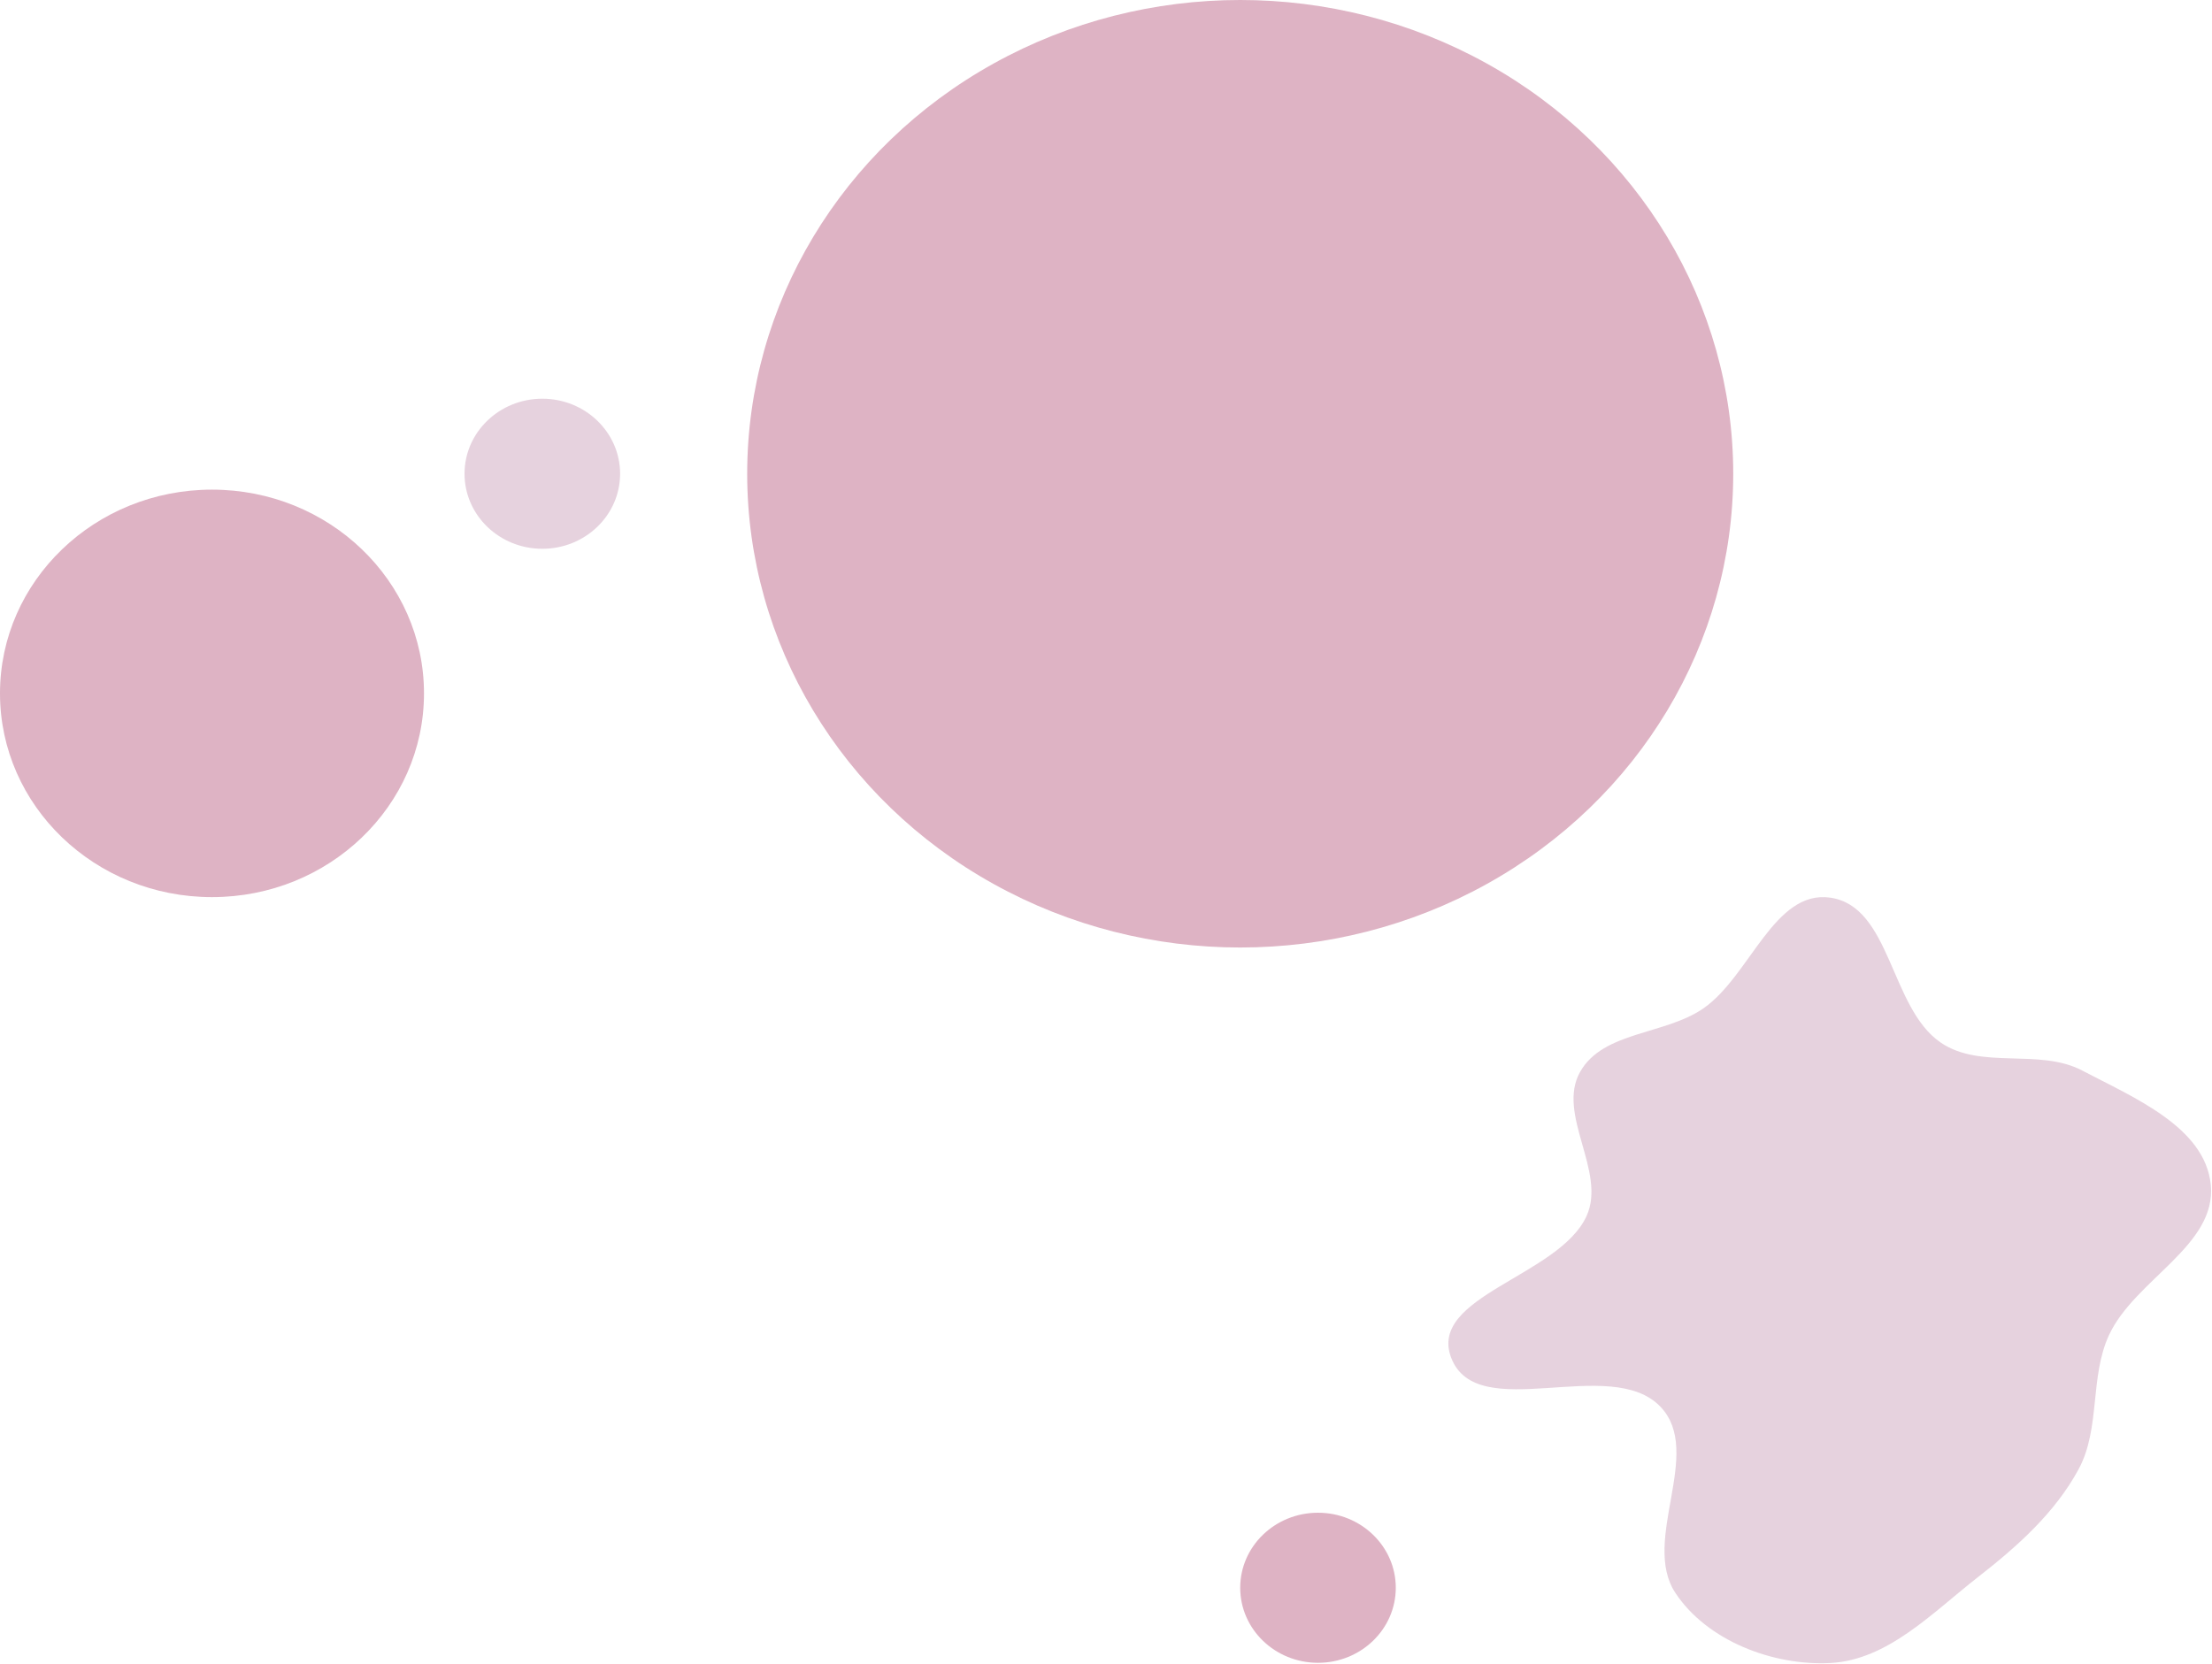 <svg  width="2019" height="1519" viewBox="0 0 2019 1519" fill="none" xmlns="http://www.w3.org/2000/svg">
<ellipse cx="1132" cy="432.5" rx="450" ry="432.5" fill="#AD426C" fill-opacity="0.4"/>
<ellipse cx="495" cy="432.5" rx="71" ry="68.5" fill="#D4B2C6" fill-opacity="0.58"/>
<ellipse cx="193.5" cy="633" rx="193.5" ry="186" fill="#AD426C" fill-opacity="0.4"/>
<path fill-rule="evenodd" clip-rule="evenodd" d="M1670.62 819.489C1726.14 827.508 1725.02 919.962 1771.27 951.705C1807.96 976.885 1861.19 956.606 1900.57 977.324C1947.43 1001.98 2012.55 1028.77 2017.88 1081.44C2023.52 1137.12 1948.59 1168.01 1925.02 1218.77C1907.15 1257.27 1917.42 1304.07 1897.19 1341.39C1875.49 1381.43 1841.02 1411.98 1805.12 1439.99C1763.72 1472.3 1723.07 1515.48 1670.62 1518.19C1618.32 1520.9 1558.18 1497.93 1529.25 1454.27C1497.45 1406.29 1555.36 1325.96 1515.64 1284.3C1469.94 1236.38 1348.5 1301.43 1324.63 1239.68C1302.81 1183.26 1423.38 1165.09 1448.22 1109.94C1466.45 1069.47 1420.45 1017.25 1442.23 978.57C1463.24 941.276 1519.8 944.92 1554.93 920.457C1597.46 890.83 1619.32 812.079 1670.62 819.489Z" fill="#D4B2C6" fill-opacity="0.58"/>
<ellipse cx="1203" cy="1449.5" rx="71" ry="68.5" fill="#AD426C" fill-opacity="0.4"/>
</svg>
